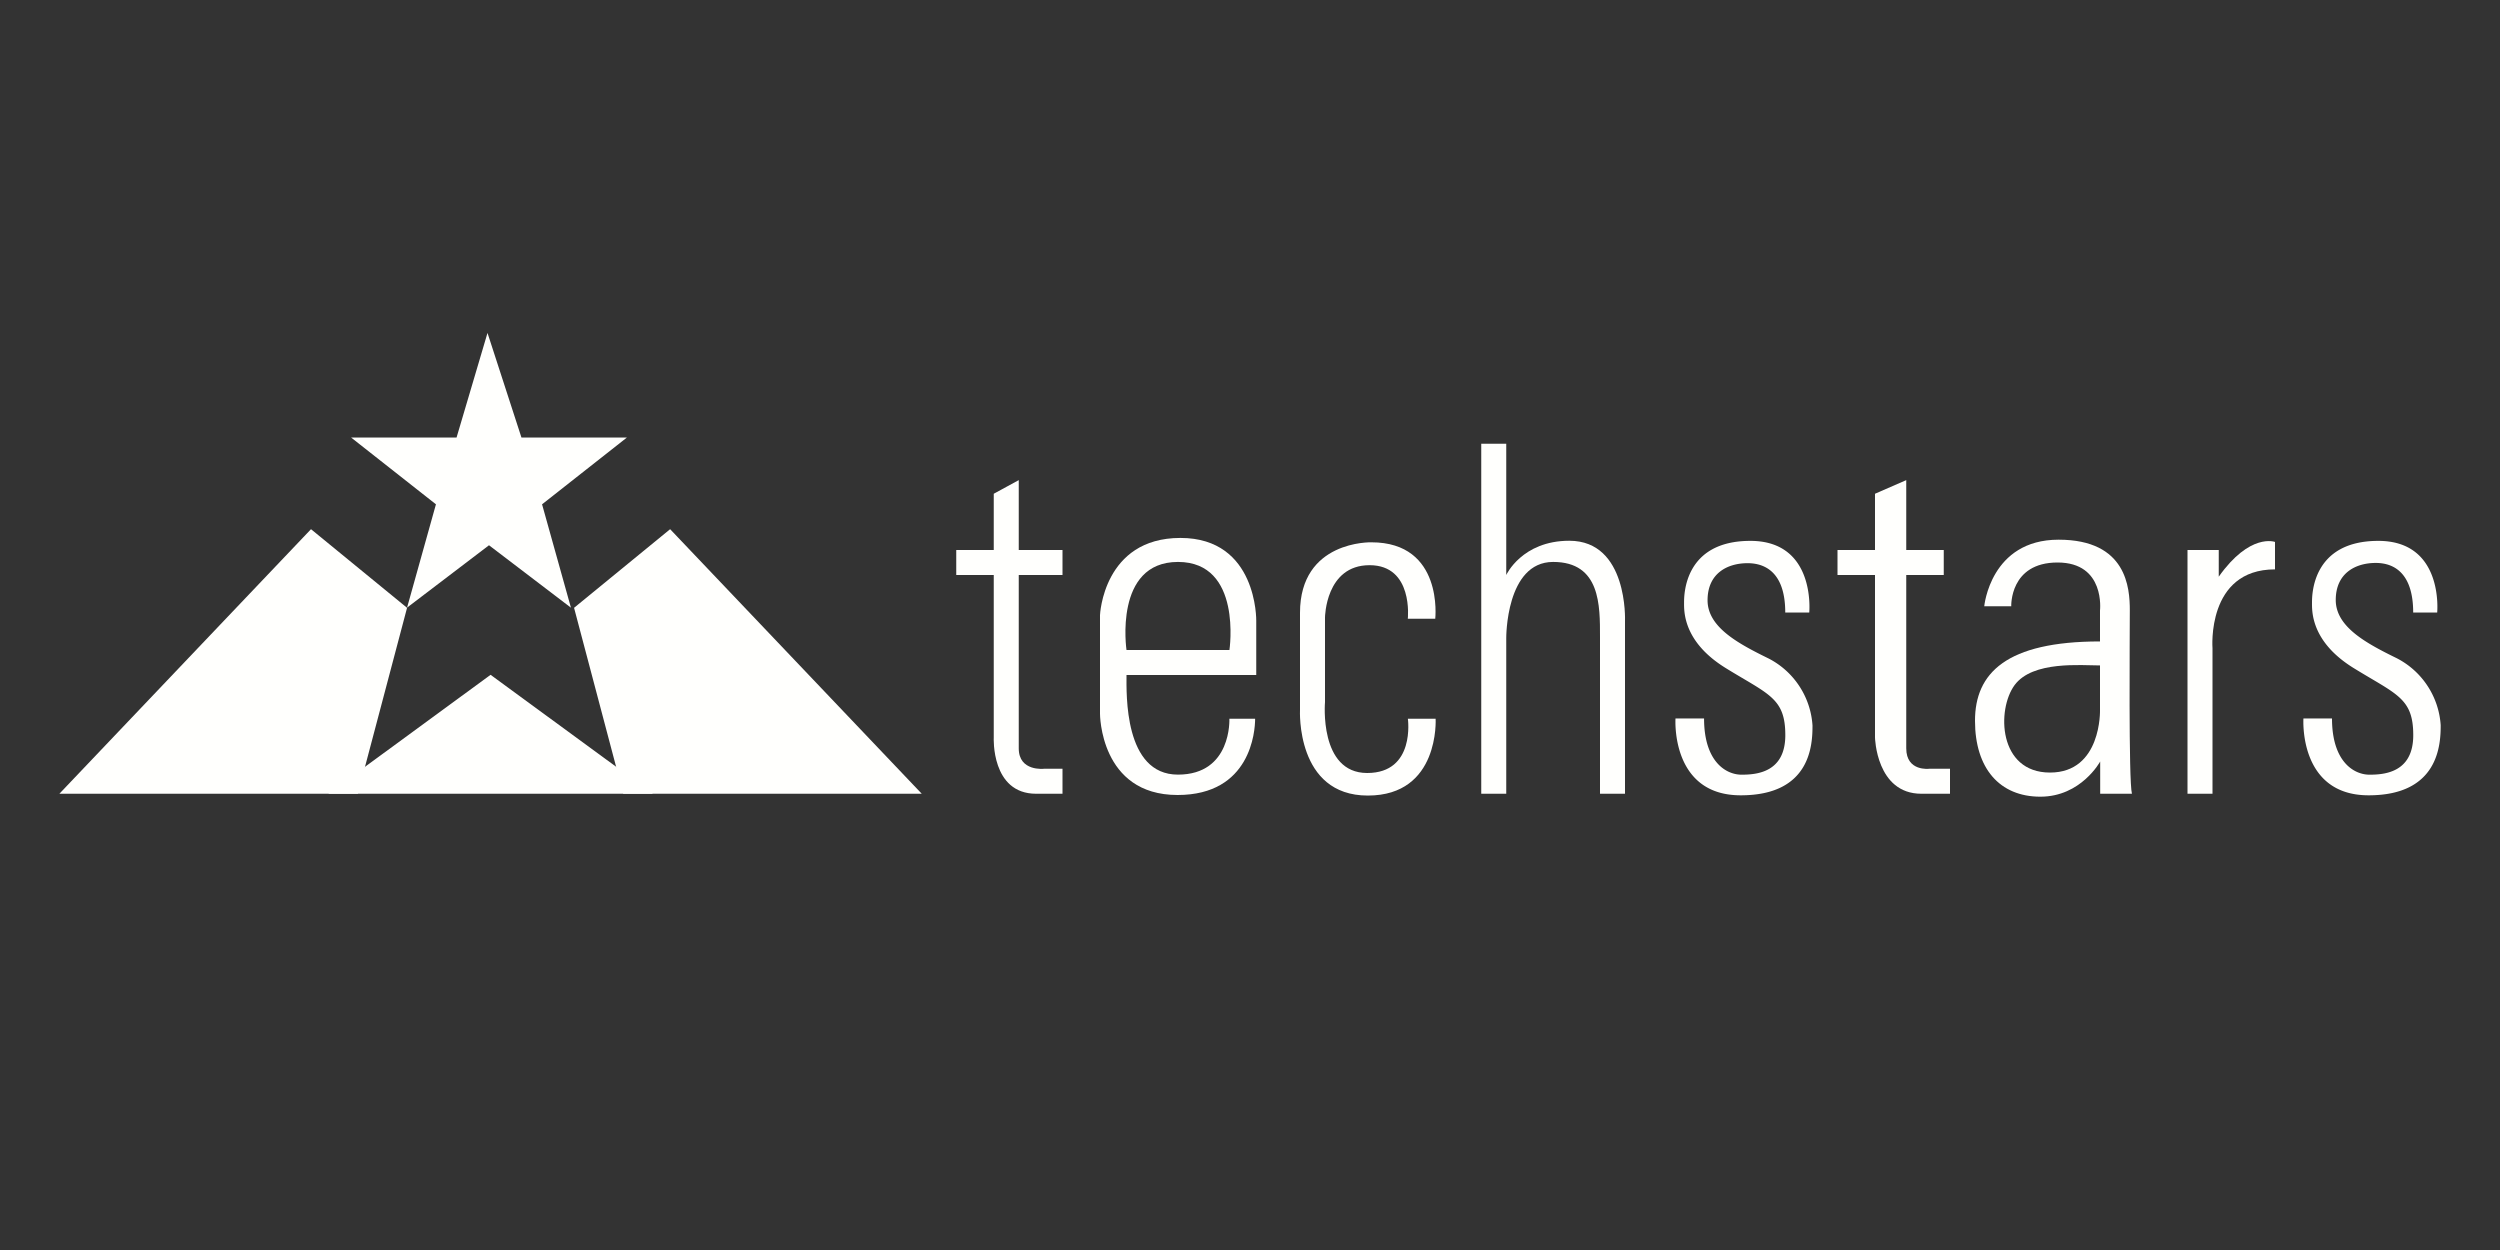 <svg id="Capa_2" data-name="Capa 2" xmlns="http://www.w3.org/2000/svg" viewBox="0 0 400 200"><rect x="0" y="0" width="400" height="200" fill="#333333" stroke="none"/><defs><style>.cls-1{fill:#fffffd;}</style></defs><title>Logos</title><polygon class="cls-1" points="52.51 127 104.48 127 78.49 107.97 52.51 127"/><polygon class="cls-1" points="9.5 127 57.26 127 65.13 97.25 49.76 84.67 9.5 127"/><polygon class="cls-1" points="147.48 127 99.72 127 91.85 97.25 107.22 84.67 147.48 127"/><polygon class="cls-1" points="86.73 80.69 100.31 70 83.43 70 78 53.27 78 52.53 78 52.9 78 52.53 78 53.27 73.05 70 56.17 70 69.75 80.69 65.13 97.22 78.24 87.24 91.35 97.23 86.73 80.69"/><path class="cls-1" d="M159,79v9h-6v4h6v26s-0.45,9,6.78,9H170v-4h-2.94s-4.06.49-4.06-3.26V92h7V88h-7V76.82Z"/><path class="cls-1" d="M300,79v9h-6v4h6v26s0.19,9,7.42,9H312v-4h-3.3s-3.7.49-3.7-3.26V92h6V88h-6V76.82Z"/><path class="cls-1" d="M188.47,123.94c8.66,0,8.23-8.94,8.23-8.94h4.12c0,2-.7,12.2-12.41,12.2-12.44,0-12.41-13-12.41-13V98.42s0.51-12.35,12.87-12.35S201,99.33,201,99.33V108H180.24C180.24,111,179.82,123.94,188.47,123.94ZM180.24,104h16.47s2.1-14.09-8.23-14.09S180.24,104,180.24,104Z"/><path class="cls-1" d="M225.25,99h4.39S231,86.77,219.42,86.77c0,0-11.42-.34-11.42,11.28v15.55s-0.7,13.69,10.85,13.69S229.7,115,229.7,115h-4.44s1.24,8.68-6.51,8.68S212,112.33,212,112.33V98.78s0.08-8.35,7.13-8.35S225.25,99,225.25,99Z"/><path class="cls-1" d="M237,127h4V102.08s-0.09-12.17,7.5-12.17,7.5,7,7.5,12V127h4V99.33s0.52-12.81-8.91-12.81C243.5,86.52,241,92,241,92V71h-4v56Z"/><path class="cls-1" d="M285.64,98h3.84s1.1-11.46-9.42-11.46-10.61,8.5-10.61,9.87-0.18,6.26,6.68,10.49,9.52,4.78,9.52,10.73-4.57,6.32-7,6.32-6-2-6-9h-4.57s-0.82,12.3,10.43,12.3S290,119.1,290,116.08a13,13,0,0,0-7-10.71c-4.85-2.38-9.79-5-9.79-9.33s3.2-5.93,6.4-5.93S285.64,92,285.64,98Z"/><path class="cls-1" d="M386.11,98h3.84s1.1-11.46-9.42-11.46-10.61,8.5-10.61,9.87-0.18,6.26,6.68,10.49,9.52,4.78,9.52,10.73-4.57,6.32-7,6.32-6-2-6-9h-4.57s-0.82,12.3,10.43,12.3,11.53-8.19,11.53-11.21a13,13,0,0,0-7-10.71c-4.85-2.38-9.79-5-9.79-9.33s3.2-5.93,6.4-5.93S386.11,92,386.11,98Z"/><path class="cls-1" d="M336,106.47v7.14s0.28,10-8,10-8.55-10.09-5.66-14S333,106.47,336,106.47Zm-20,8.85c0,7.62,3.94,12.15,10.46,12.15s9.57-5.63,9.57-5.63V127h5.08c-0.55-2-.34-25.77-0.34-29.34s-0.47-11.31-11.39-11.31S317.48,97,317.48,97h4.32s-0.28-7,7.41-7S336,97.69,336,97.69v4.94C321,102.63,316,107.7,316,115.32Z"/><path class="cls-1" d="M350,127h4V103.72S353,91.1,364,91.1V86.71s-4-1.51-9,5.56V88h-5v39Z"/></svg>